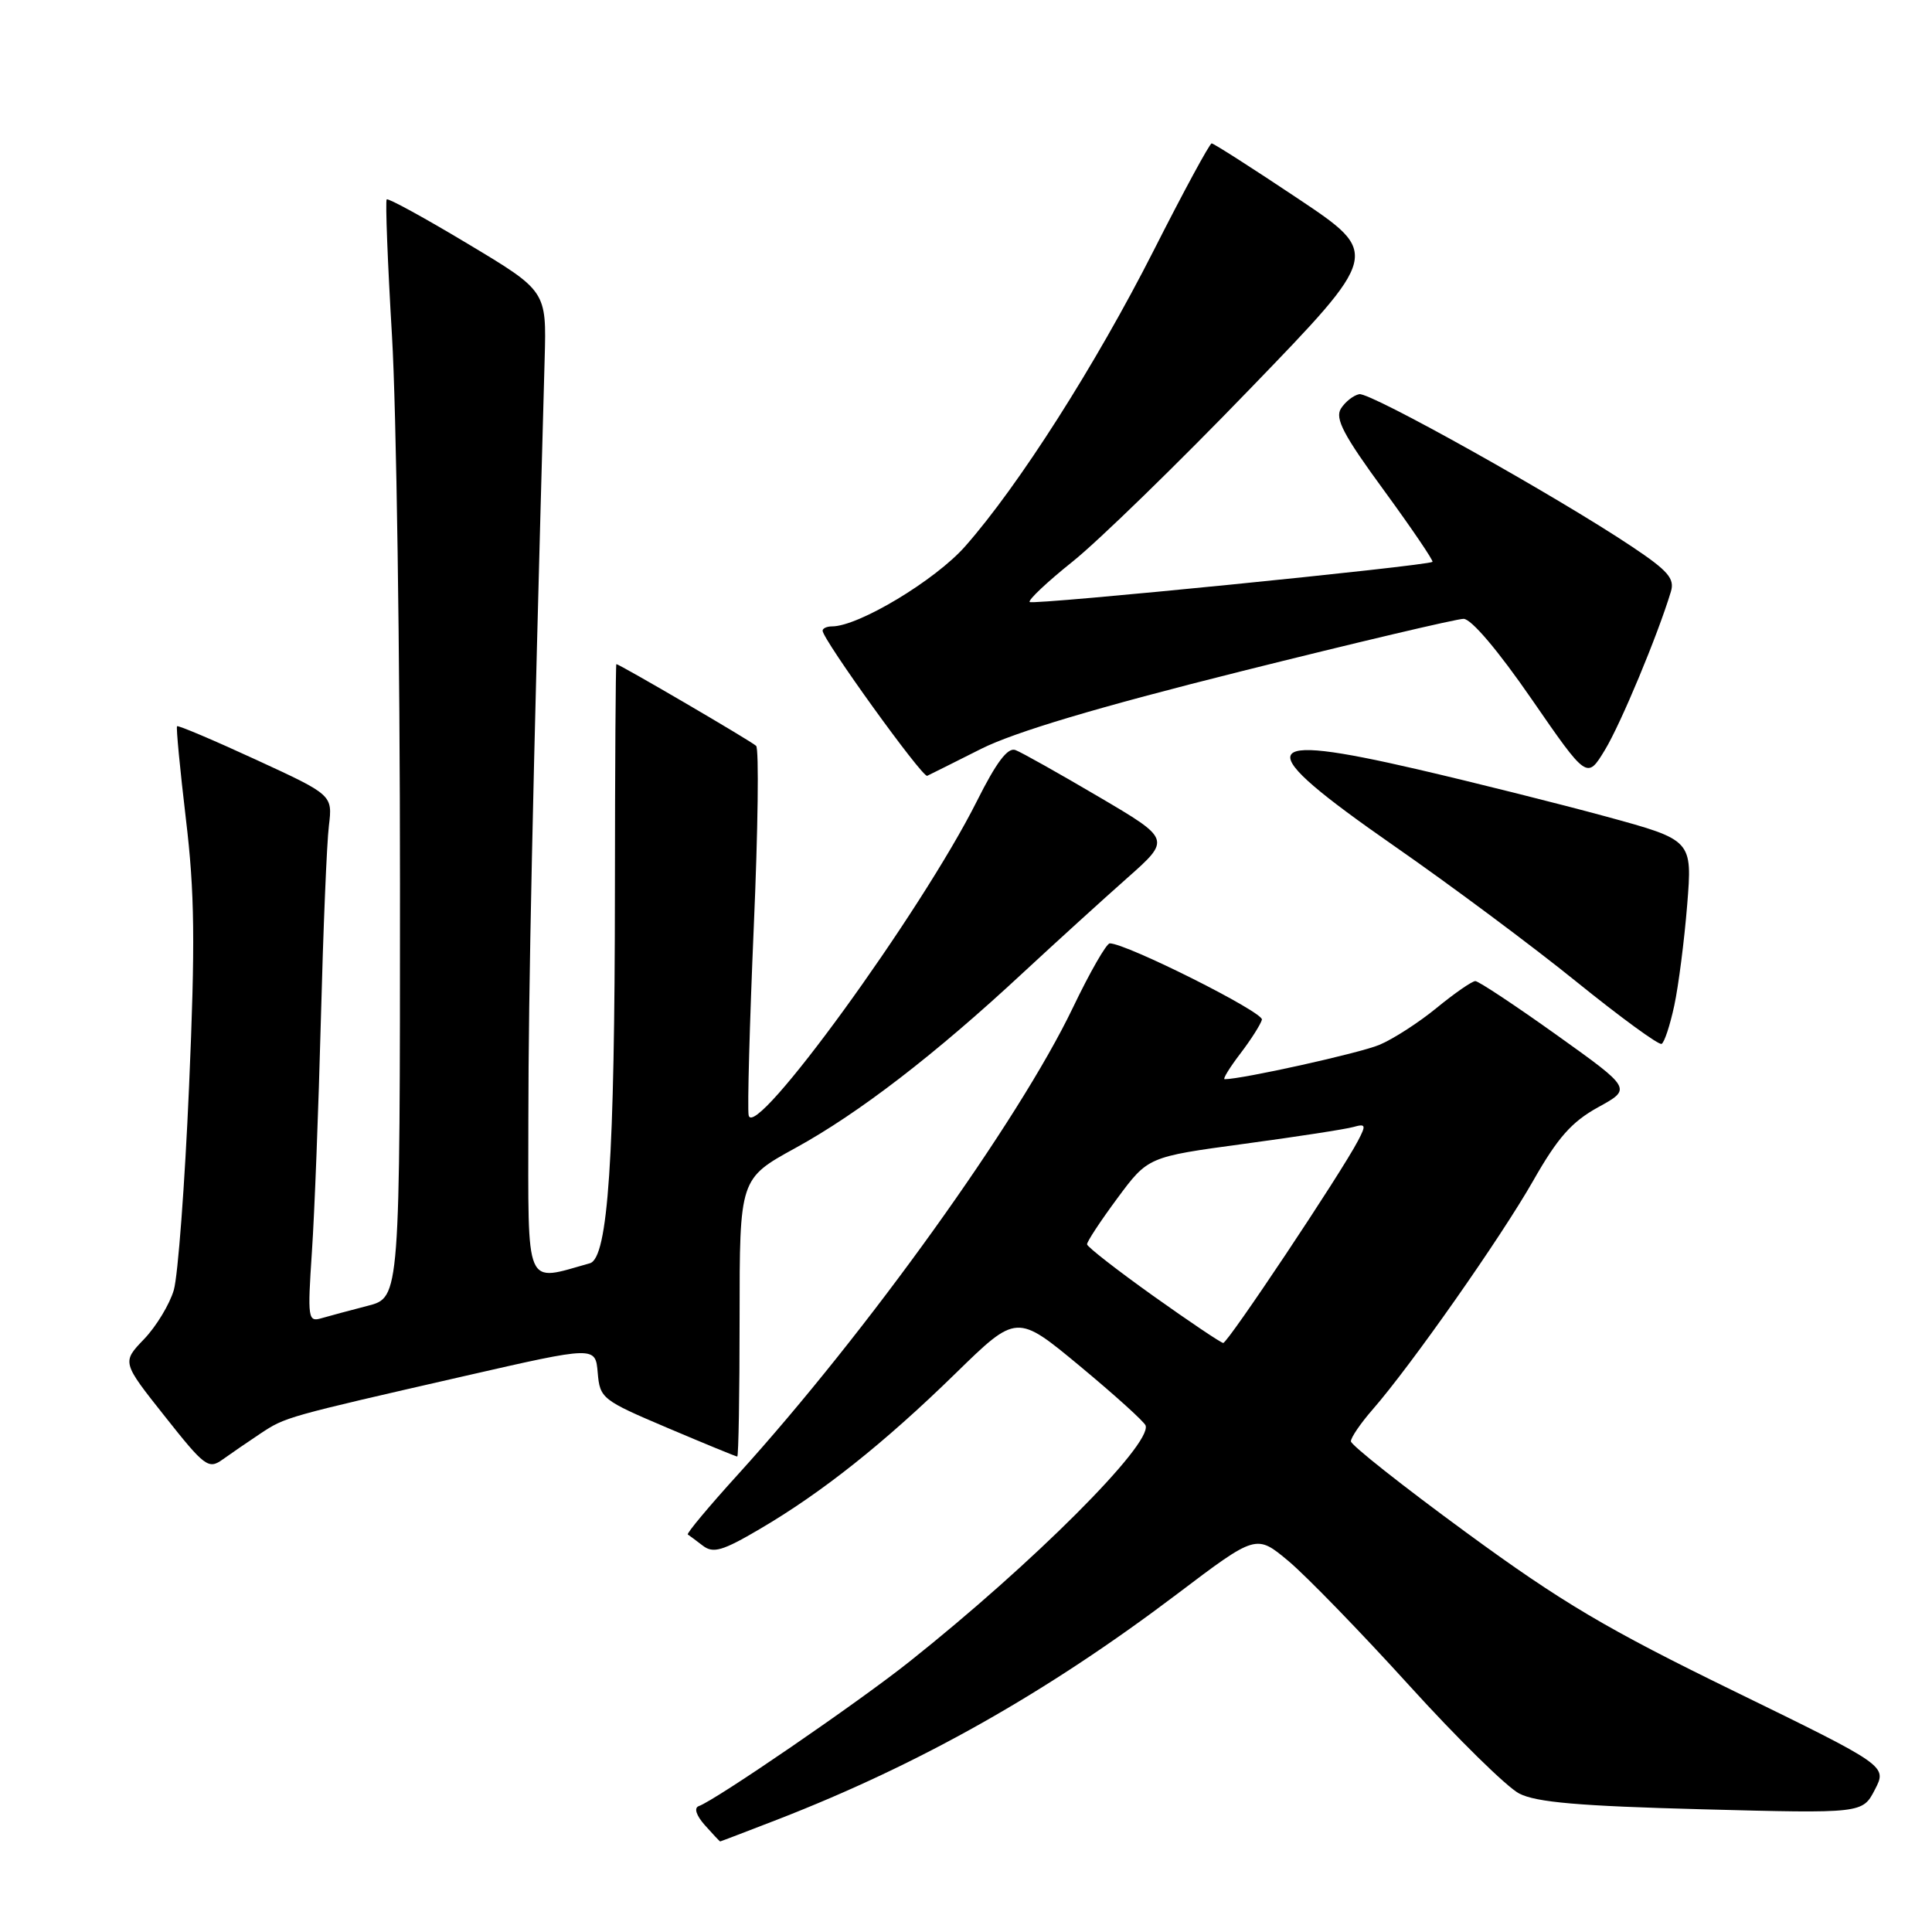 <?xml version="1.0" encoding="UTF-8" standalone="no"?>
<!DOCTYPE svg PUBLIC "-//W3C//DTD SVG 1.1//EN" "http://www.w3.org/Graphics/SVG/1.1/DTD/svg11.dtd" >
<svg xmlns="http://www.w3.org/2000/svg" xmlns:xlink="http://www.w3.org/1999/xlink" version="1.1" viewBox="0 0 256 256">
 <g >
 <path fill="currentColor"
d=" M 103.02 241.10 C 121.91 233.76 138.68 224.30 155.98 211.21 C 166.46 203.28 166.46 203.28 170.74 206.86 C 173.09 208.83 180.27 216.22 186.68 223.28 C 193.09 230.35 199.67 236.81 201.30 237.65 C 203.56 238.82 209.25 239.31 225.52 239.74 C 246.79 240.30 246.79 240.30 248.43 237.14 C 250.06 233.99 250.06 233.99 229.78 224.09 C 212.89 215.85 206.95 212.34 194.25 203.04 C 185.86 196.90 179.00 191.47 179.00 190.98 C 179.00 190.48 180.29 188.59 181.87 186.78 C 186.97 180.94 198.87 163.98 203.14 156.48 C 206.41 150.73 208.25 148.65 211.77 146.71 C 216.23 144.26 216.23 144.26 206.25 137.13 C 200.76 133.21 195.91 130.00 195.49 130.00 C 195.06 130.00 192.76 131.59 190.39 133.53 C 188.02 135.48 184.59 137.69 182.77 138.45 C 180.15 139.55 164.58 143.00 162.27 143.00 C 161.99 143.00 162.92 141.48 164.34 139.62 C 165.76 137.76 167.05 135.73 167.21 135.11 C 167.46 134.13 149.25 125.00 147.05 125.00 C 146.61 125.00 144.40 128.85 142.15 133.55 C 134.96 148.53 114.88 176.52 97.85 195.30 C 93.95 199.59 90.93 203.21 91.14 203.33 C 91.34 203.46 92.24 204.13 93.14 204.82 C 94.51 205.86 95.75 205.50 100.65 202.62 C 108.88 197.80 117.16 191.22 126.61 181.99 C 134.72 174.07 134.72 174.07 143.11 181.03 C 147.72 184.86 151.63 188.39 151.80 188.89 C 152.63 191.40 136.86 207.18 120.50 220.18 C 113.73 225.57 94.81 238.54 92.59 239.32 C 91.93 239.56 92.25 240.55 93.40 241.85 C 94.45 243.03 95.36 244.00 95.43 244.00 C 95.49 244.00 98.91 242.69 103.02 241.10 Z  M 34.50 189.96 C 37.85 187.75 37.73 187.78 61.70 182.30 C 78.90 178.37 78.90 178.37 79.20 181.89 C 79.49 185.30 79.77 185.52 88.44 189.20 C 93.36 191.29 97.53 193.00 97.69 193.00 C 97.86 193.00 98.00 184.72 98.00 174.59 C 98.00 156.18 98.00 156.18 105.39 152.12 C 113.78 147.52 123.94 139.70 135.56 128.89 C 139.94 124.83 146.14 119.19 149.34 116.36 C 155.16 111.21 155.16 111.21 145.59 105.58 C 140.32 102.48 135.36 99.69 134.56 99.39 C 133.54 98.99 132.04 100.97 129.44 106.16 C 122.06 120.87 99.89 151.39 99.20 147.78 C 99.02 146.87 99.33 135.63 99.88 122.81 C 100.44 109.99 100.58 99.20 100.19 98.83 C 99.57 98.22 82.08 88.00 81.67 88.00 C 81.58 88.00 81.49 101.39 81.48 117.75 C 81.46 153.48 80.57 166.71 78.16 167.39 C 69.42 169.83 70.00 171.18 70.01 148.33 C 70.03 130.76 70.53 107.00 72.17 47.53 C 72.42 38.56 72.42 38.56 62.01 32.32 C 56.28 28.88 51.44 26.23 51.24 26.42 C 51.05 26.62 51.36 34.75 51.94 44.50 C 52.52 54.25 53.00 86.90 53.00 117.07 C 53.00 171.92 53.00 171.92 48.75 173.02 C 46.41 173.62 43.65 174.37 42.60 174.67 C 40.81 175.20 40.74 174.73 41.33 165.86 C 41.68 160.71 42.21 146.82 42.52 135.00 C 42.83 123.17 43.30 111.66 43.58 109.42 C 44.07 105.34 44.07 105.34 33.89 100.65 C 28.29 98.07 23.60 96.08 23.46 96.23 C 23.32 96.38 23.85 101.90 24.63 108.50 C 25.80 118.25 25.88 124.91 25.05 144.00 C 24.49 156.93 23.58 169.05 23.03 170.94 C 22.48 172.82 20.71 175.75 19.09 177.44 C 16.15 180.50 16.15 180.50 21.83 187.66 C 27.13 194.36 27.63 194.73 29.50 193.39 C 30.60 192.60 32.85 191.06 34.50 189.96 Z  M 221.85 133.24 C 222.41 130.63 223.18 124.63 223.56 119.91 C 224.25 111.32 224.25 111.32 212.87 108.21 C 206.62 106.51 195.33 103.68 187.79 101.93 C 166.22 96.94 165.64 98.80 184.63 112.02 C 192.13 117.23 203.05 125.36 208.88 130.08 C 214.72 134.80 219.80 138.51 220.17 138.32 C 220.54 138.14 221.29 135.85 221.85 133.24 Z  M 130.02 99.22 C 134.48 96.99 145.38 93.73 164.39 88.97 C 179.70 85.14 193.00 82.00 193.93 82.00 C 194.95 82.00 198.51 86.20 202.95 92.64 C 210.29 103.27 210.29 103.27 212.65 99.39 C 214.75 95.94 219.66 84.16 221.40 78.40 C 221.93 76.67 221.03 75.63 216.27 72.45 C 206.30 65.78 181.56 51.95 180.11 52.23 C 179.34 52.38 178.25 53.24 177.68 54.14 C 176.86 55.45 178.02 57.66 183.39 64.99 C 187.09 70.06 189.98 74.32 189.81 74.45 C 189.12 74.98 136.86 80.20 136.44 79.77 C 136.19 79.53 138.75 77.11 142.13 74.41 C 145.51 71.71 156.08 61.43 165.60 51.56 C 182.93 33.63 182.93 33.63 171.98 26.31 C 165.96 22.29 160.82 19.00 160.55 19.00 C 160.29 19.00 156.82 25.39 152.86 33.21 C 145.18 48.34 134.97 64.37 127.89 72.39 C 123.94 76.88 113.76 83.00 110.25 83.00 C 109.56 83.00 109.00 83.26 109.00 83.57 C 109.00 84.72 122.24 103.09 122.86 102.80 C 123.21 102.63 126.44 101.03 130.02 99.22 Z  M 152.79 171.70 C 148.01 168.29 144.07 165.22 144.04 164.88 C 144.02 164.53 145.83 161.78 148.06 158.77 C 152.12 153.29 152.12 153.29 164.81 151.57 C 171.79 150.63 178.33 149.62 179.34 149.33 C 180.97 148.87 181.04 149.07 179.94 151.16 C 177.68 155.48 162.66 178.00 162.08 177.95 C 161.76 177.92 157.58 175.11 152.79 171.70 Z "/>
</g>
</svg>